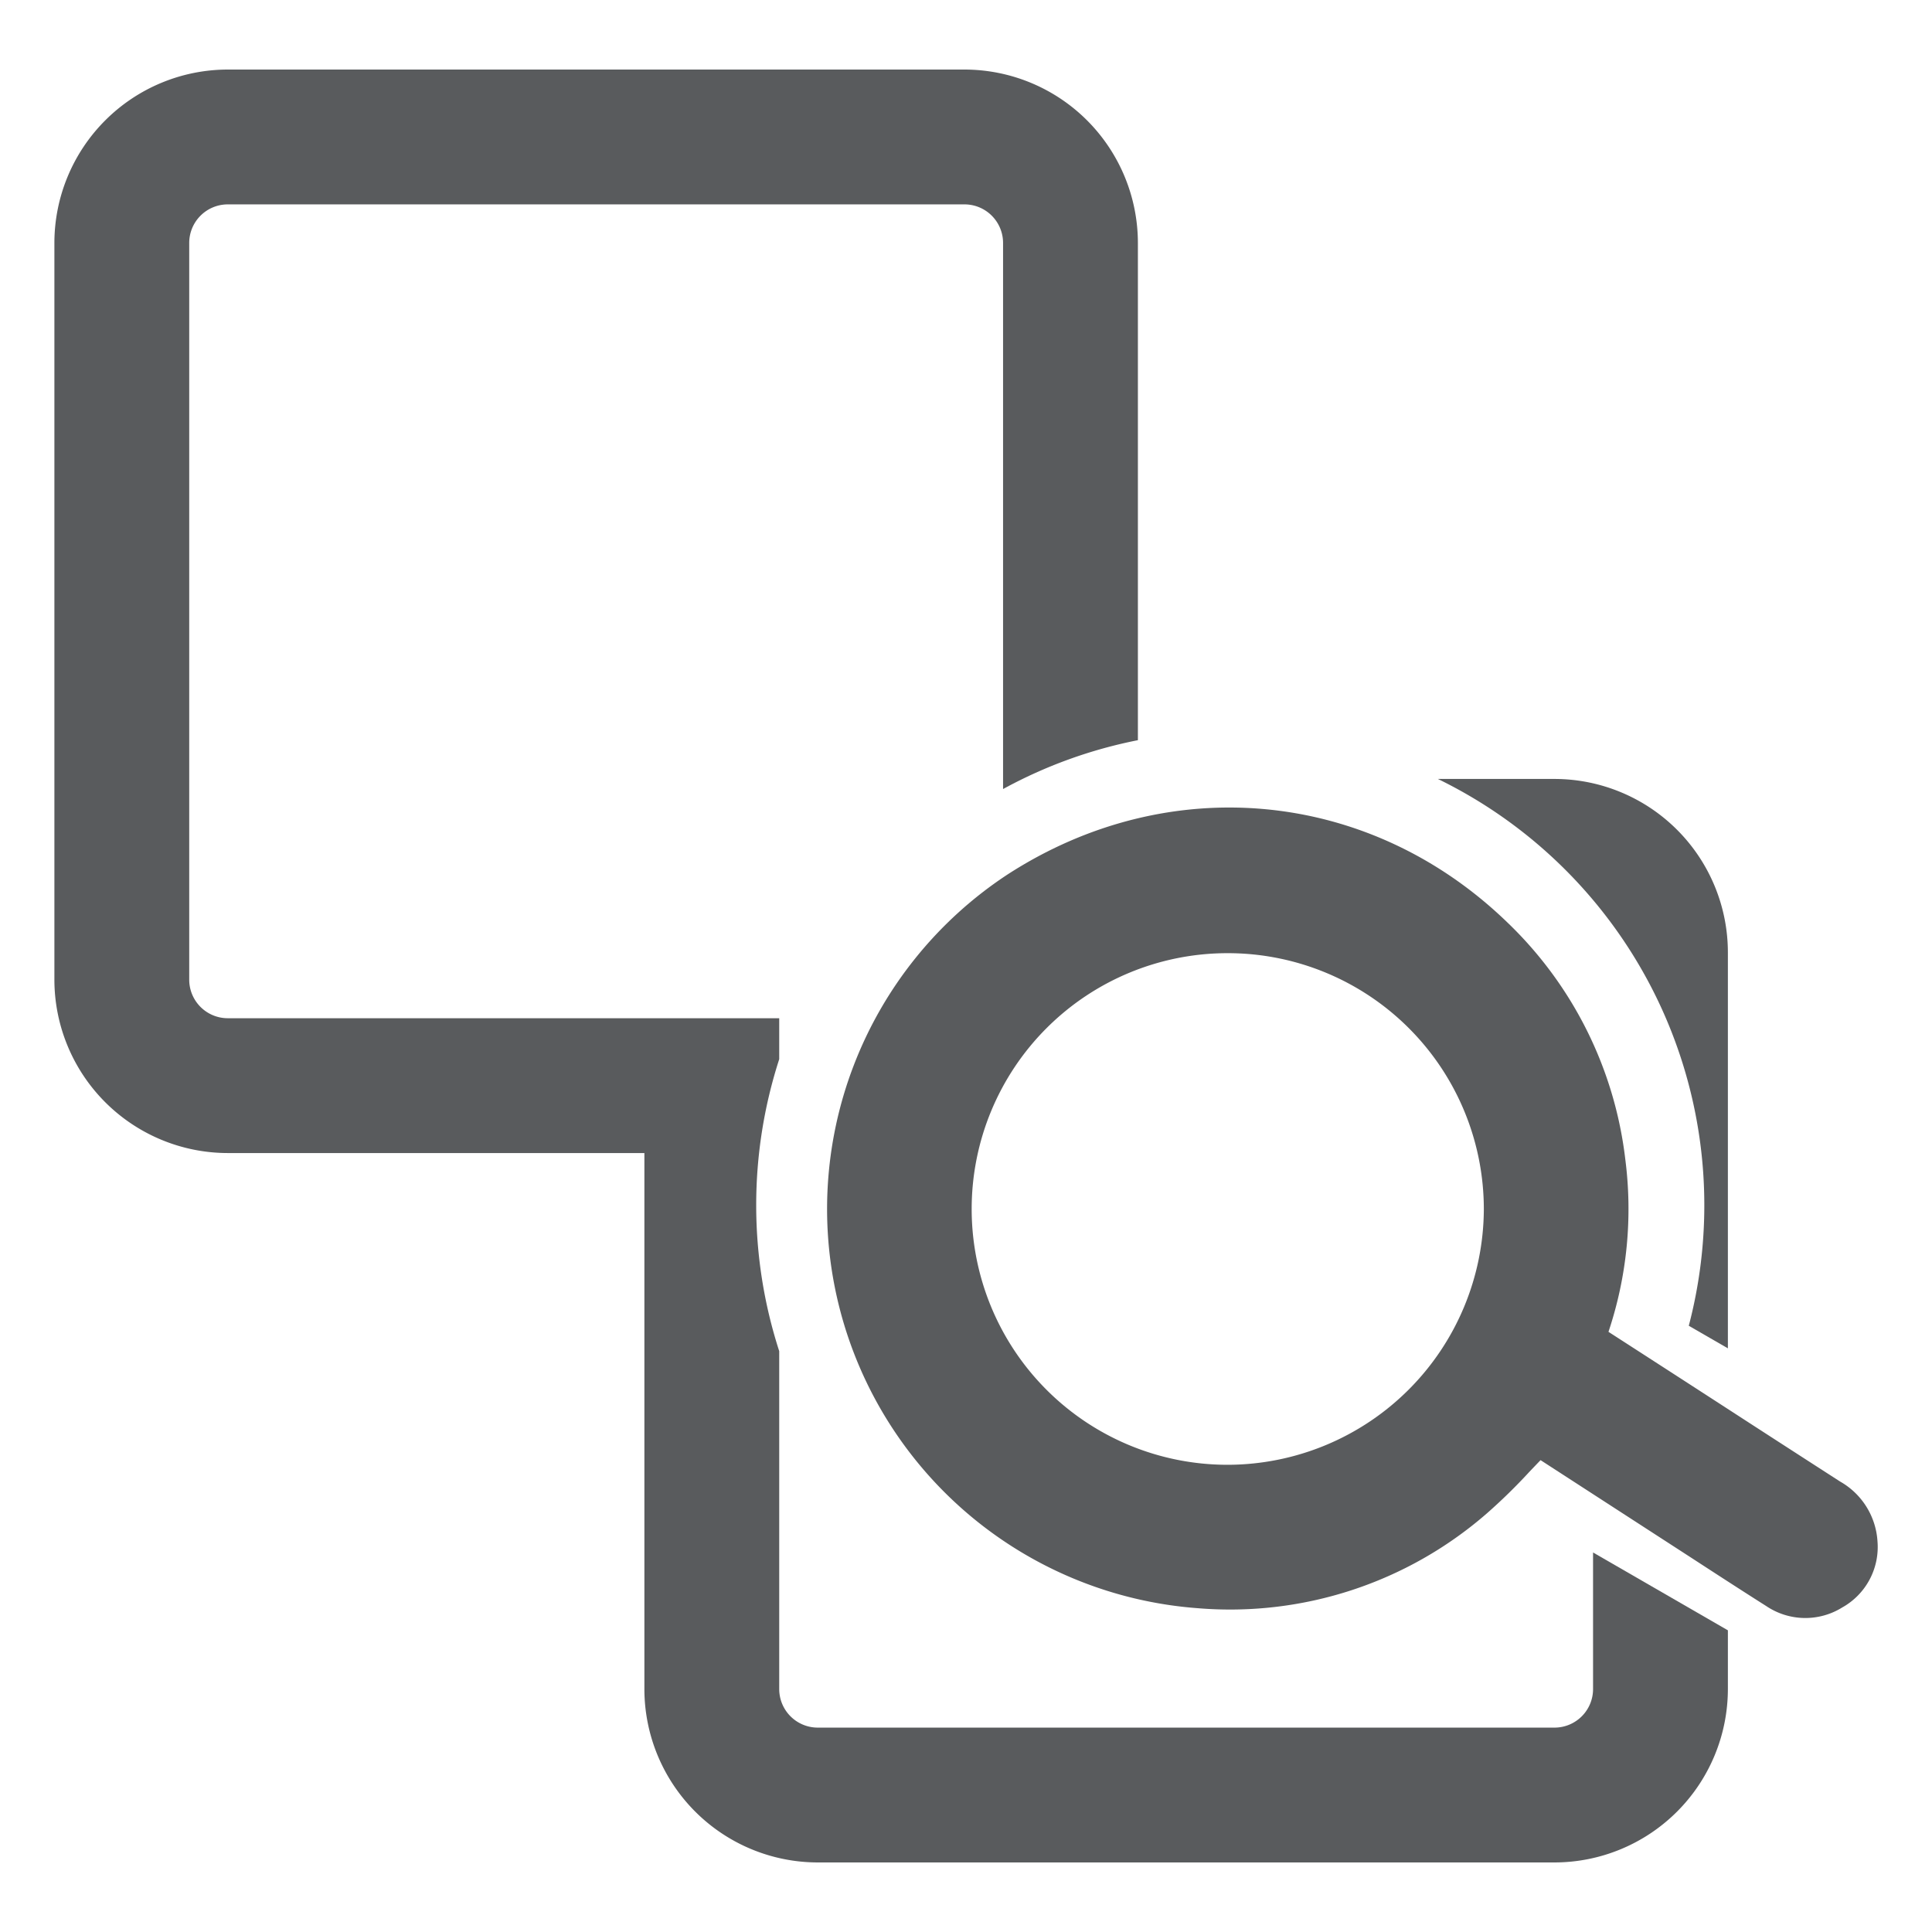 <svg xmlns="http://www.w3.org/2000/svg" viewBox="0 0 217.489 217.489">
  <title>asset_discovery</title>
  <g id="Layer_2" data-name="Layer 2">
    <g id="Layer_10" data-name="Layer 10">
      <g>
        <rect width="217.489" height="217.489" style="fill: none"/>
        <g>
          <path d="M191.858,135.669a53.435,53.435,0,0,1-1.748,13.575l4.401,2.541V107.202a19.537,19.537,0,0,0-19.514-19.514H161.866A53.364,53.364,0,0,1,191.858,135.669Z" style="fill: #595b5d"/>
          <path d="M179.334,190.145a4.341,4.341,0,0,1-4.336,4.336H92.054a4.341,4.341,0,0,1-4.336-4.336v-38.042a53.424,53.424,0,0,1,0-32.869v-4.611H25.637a4.341,4.341,0,0,1-4.336-4.337V27.344a4.341,4.341,0,0,1,4.336-4.336h82.944a4.341,4.341,0,0,1,4.336,4.336v61.48a52.992,52.992,0,0,1,15.178-5.5V27.344a19.537,19.537,0,0,0-19.514-19.514H25.637A19.537,19.537,0,0,0,6.123,27.344V110.287a19.537,19.537,0,0,0,19.514,19.514H72.54v60.344A19.537,19.537,0,0,0,92.054,209.659h82.943a19.537,19.537,0,0,0,19.514-19.514v-6.617l-15.178-8.763Z" style="fill: #595b5d"/>
          <path d="M207.147,166.781q-6.614-4.26-13.215-8.541-6.428-4.162-12.863-8.313a43.609,43.609,0,0,0,1.896-19.405,44.059,44.059,0,0,0-13.243-26.648c-15.521-15.055-38.183-17.212-56.39-5.374A45.062,45.062,0,0,0,134.821,181.037a43.988,43.988,0,0,0,32.565-10.678,62.979,62.979,0,0,0,4.763-4.656q.633-.665,1.275-1.332l16.771,10.862c2.876,1.869,5.752,3.739,8.649,5.574a7.869,7.869,0,0,0,8.537.15,7.792,7.792,0,0,0,3.971-7.45A8.323,8.323,0,0,0,207.147,166.781Zm-40.109-30.649a28.888,28.888,0,0,1-28.805,28.762h-.082a28.796,28.796,0,0,1,.058-57.593h.036a28.822,28.822,0,0,1,28.793,28.831Z" style="fill: #595b5d"/>
        </g>
      </g>
    </g>
  </g>
</svg>

